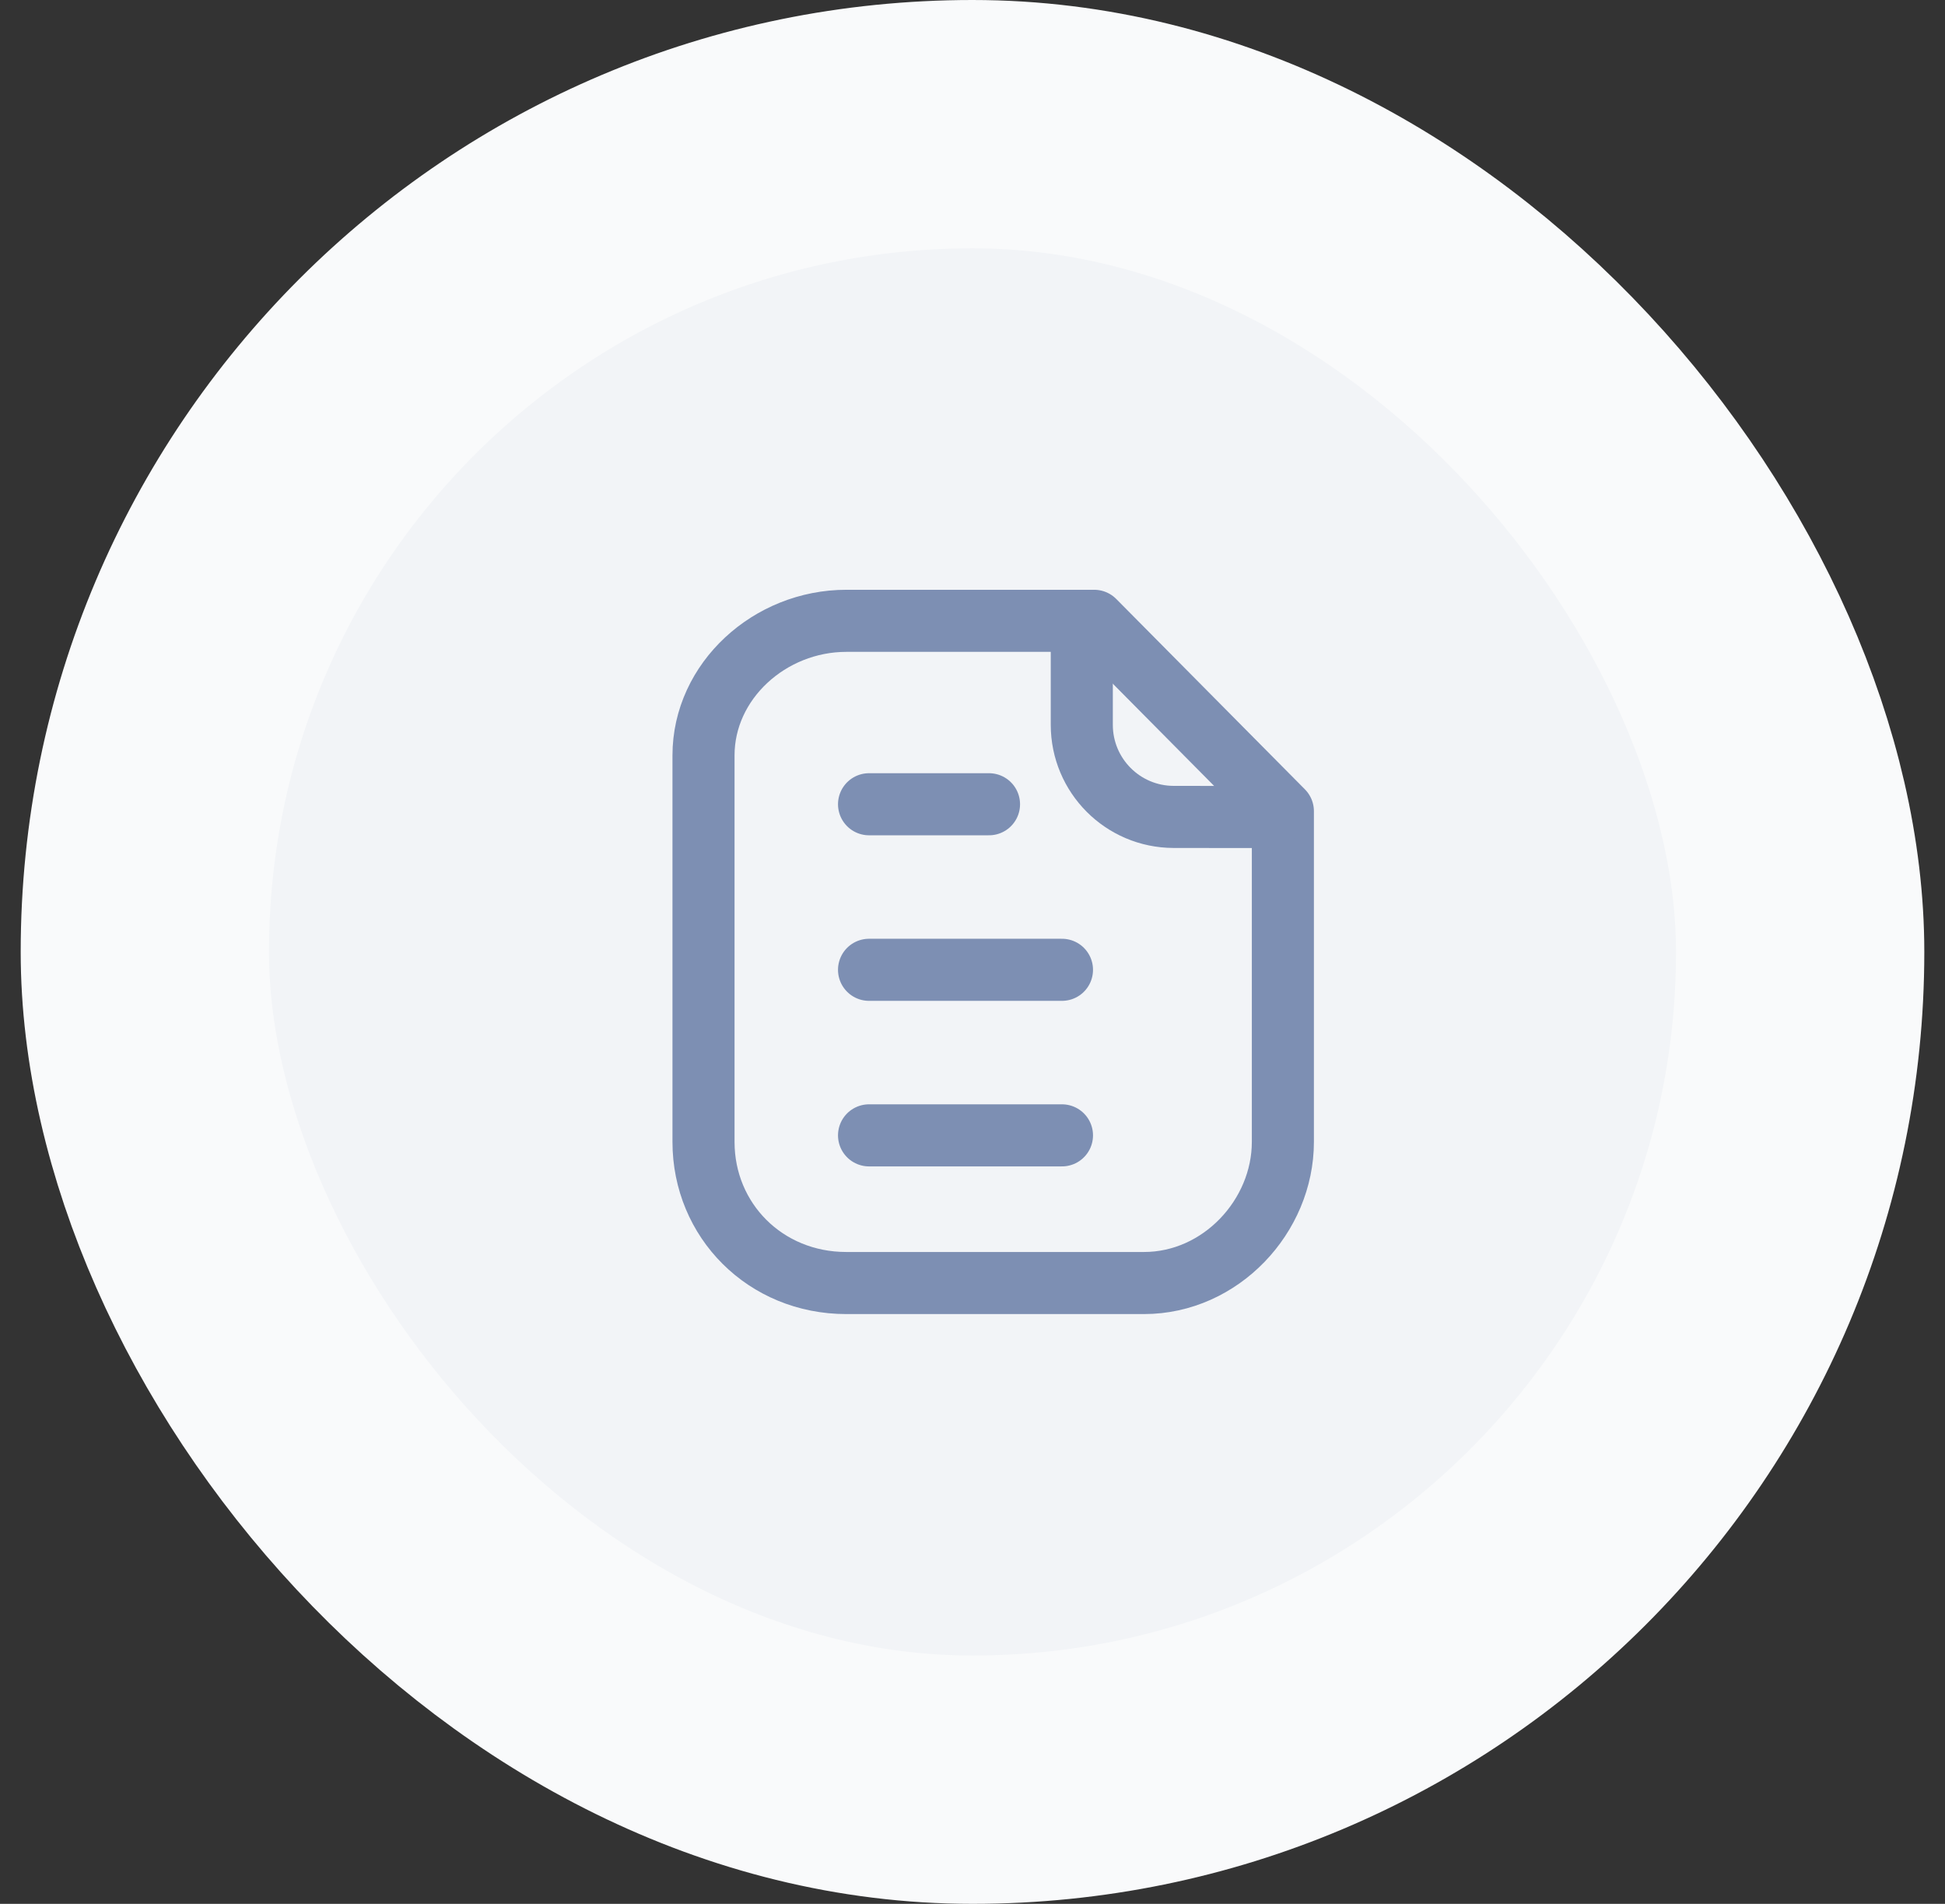 <svg  viewBox="0 0 47 46" fill="none" xmlns="http://www.w3.org/2000/svg">
<rect x="0" y="0" width="47" height="46" fill="#333333" stroke="none"/>
<rect x="3.5" y="3" width="40" height="40" rx="20" fill="#F2F4F7"/>
<g clip-path="url(#clip0_3836_14972)">
<path fill-rule="evenodd" clip-rule="evenodd" d="M26.441 15H20.451C18.598 15 17 16.455 17 18.251V27.59C17 29.487 18.493 31 20.451 31H27.643C29.498 31 31 29.387 31 27.59V19.6L26.441 15Z" stroke="#7D8FB3" stroke-width="1.5" stroke-linecap="round" stroke-linejoin="round"/>
<path d="M26.141 15V17.513C26.141 18.74 27.133 19.735 28.359 19.738C29.497 19.74 30.66 19.741 30.739 19.736" stroke="#7D8FB3" stroke-width="1.5" stroke-linecap="round" stroke-linejoin="round"/>
<path d="M25.662 23.432H21" stroke="#7D8FB3" stroke-width="1.5" stroke-linecap="round" stroke-linejoin="round"/>
<path d="M25.662 27.432H21" stroke="#7D8FB3" stroke-width="1.5" stroke-linecap="round" stroke-linejoin="round"/>
<path d="M23.899 19.432H21" stroke="#7D8FB3" stroke-width="1.5" stroke-linecap="round" stroke-linejoin="round"/>
</g>
<rect x="3.5" y="3" width="40" height="40" rx="20" stroke="#F9FAFB" stroke-width="6"/>
<defs>
<clipPath id="clip0_3836_14972">
<rect width="20" height="20" fill="white" transform="translate(13.5 13)"/>
</clipPath>
</defs>
</svg>
